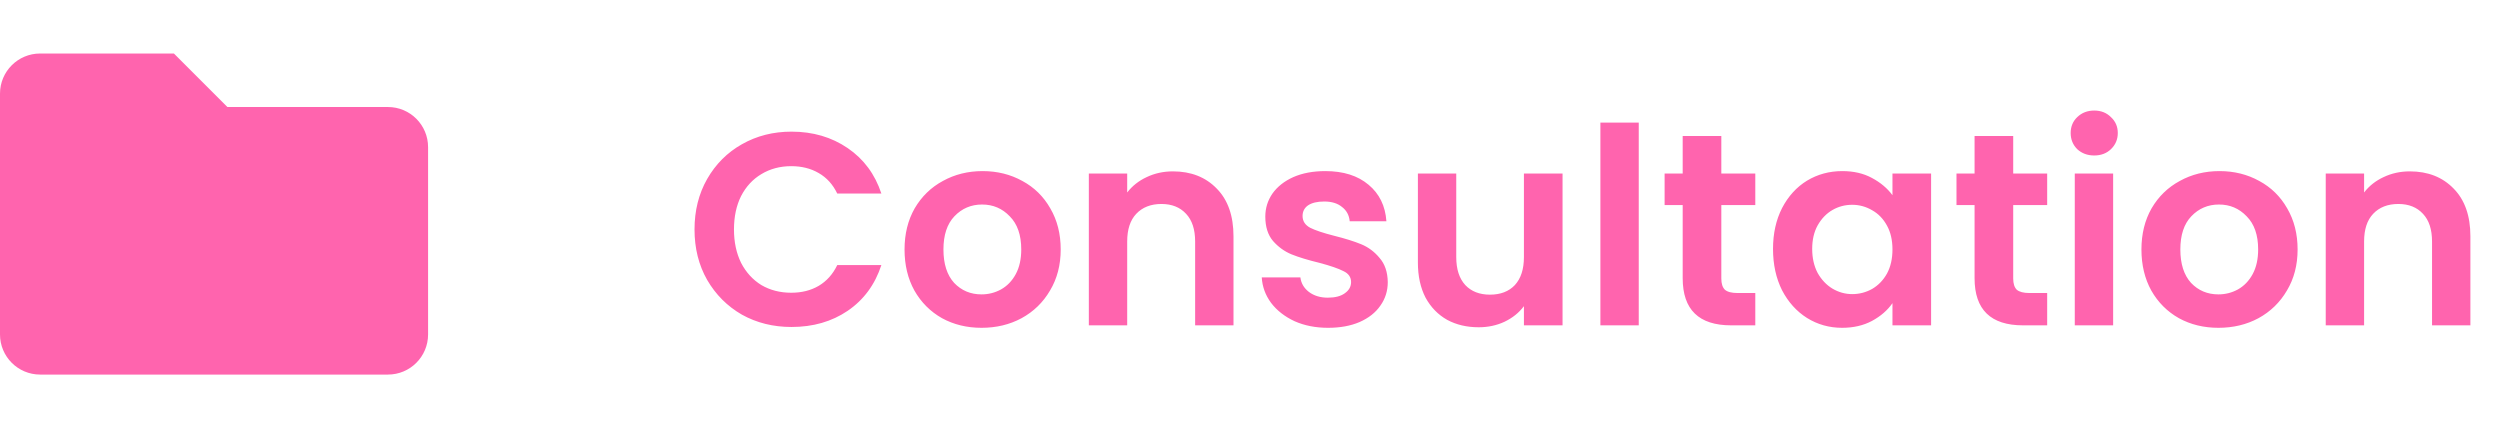 <svg width="146" height="25" viewBox="0 0 146 25" fill="none" xmlns="http://www.w3.org/2000/svg">
<path d="M40.56 13.4C40.56 12.301 40.805 11.32 41.296 10.456C41.797 9.581 42.475 8.904 43.328 8.424C44.192 7.933 45.157 7.688 46.224 7.688C47.472 7.688 48.565 8.008 49.504 8.648C50.443 9.288 51.099 10.173 51.472 11.304H48.896C48.64 10.771 48.277 10.371 47.808 10.104C47.349 9.837 46.816 9.704 46.208 9.704C45.557 9.704 44.976 9.859 44.464 10.168C43.963 10.467 43.568 10.893 43.28 11.448C43.003 12.003 42.864 12.653 42.864 13.4C42.864 14.136 43.003 14.787 43.28 15.352C43.568 15.907 43.963 16.339 44.464 16.648C44.976 16.947 45.557 17.096 46.208 17.096C46.816 17.096 47.349 16.963 47.808 16.696C48.277 16.419 48.64 16.013 48.896 15.48H51.472C51.099 16.621 50.443 17.512 49.504 18.152C48.576 18.781 47.483 19.096 46.224 19.096C45.157 19.096 44.192 18.856 43.328 18.376C42.475 17.885 41.797 17.208 41.296 16.344C40.805 15.48 40.56 14.499 40.56 13.4ZM57.321 19.144C56.468 19.144 55.7 18.957 55.017 18.584C54.335 18.2 53.796 17.661 53.401 16.968C53.017 16.275 52.825 15.475 52.825 14.568C52.825 13.661 53.023 12.861 53.417 12.168C53.823 11.475 54.372 10.941 55.065 10.568C55.759 10.184 56.532 9.992 57.385 9.992C58.239 9.992 59.012 10.184 59.705 10.568C60.399 10.941 60.943 11.475 61.337 12.168C61.743 12.861 61.945 13.661 61.945 14.568C61.945 15.475 61.737 16.275 61.321 16.968C60.916 17.661 60.361 18.2 59.657 18.584C58.964 18.957 58.185 19.144 57.321 19.144ZM57.321 17.192C57.727 17.192 58.105 17.096 58.457 16.904C58.82 16.701 59.108 16.403 59.321 16.008C59.535 15.613 59.641 15.133 59.641 14.568C59.641 13.725 59.417 13.08 58.969 12.632C58.532 12.173 57.993 11.944 57.353 11.944C56.713 11.944 56.175 12.173 55.737 12.632C55.311 13.08 55.097 13.725 55.097 14.568C55.097 15.411 55.305 16.061 55.721 16.52C56.148 16.968 56.681 17.192 57.321 17.192ZM68.5 10.008C69.556 10.008 70.41 10.344 71.06 11.016C71.711 11.677 72.036 12.605 72.036 13.8V19H69.796V14.104C69.796 13.4 69.62 12.861 69.268 12.488C68.916 12.104 68.436 11.912 67.828 11.912C67.21 11.912 66.719 12.104 66.356 12.488C66.004 12.861 65.828 13.4 65.828 14.104V19H63.588V10.136H65.828V11.24C66.127 10.856 66.506 10.557 66.964 10.344C67.434 10.12 67.946 10.008 68.5 10.008ZM77.558 19.144C76.833 19.144 76.183 19.016 75.606 18.76C75.031 18.493 74.572 18.136 74.231 17.688C73.9 17.24 73.719 16.744 73.686 16.2H75.942C75.985 16.541 76.15 16.824 76.439 17.048C76.737 17.272 77.105 17.384 77.543 17.384C77.969 17.384 78.3 17.299 78.534 17.128C78.78 16.957 78.903 16.739 78.903 16.472C78.903 16.184 78.753 15.971 78.454 15.832C78.166 15.683 77.703 15.523 77.062 15.352C76.401 15.192 75.857 15.027 75.43 14.856C75.014 14.685 74.652 14.424 74.343 14.072C74.044 13.72 73.894 13.245 73.894 12.648C73.894 12.157 74.033 11.709 74.311 11.304C74.599 10.899 75.004 10.579 75.526 10.344C76.06 10.109 76.684 9.992 77.398 9.992C78.454 9.992 79.297 10.259 79.927 10.792C80.556 11.315 80.903 12.024 80.966 12.92H78.823C78.79 12.568 78.641 12.291 78.374 12.088C78.118 11.875 77.772 11.768 77.335 11.768C76.929 11.768 76.615 11.843 76.391 11.992C76.177 12.141 76.07 12.349 76.07 12.616C76.07 12.915 76.22 13.144 76.519 13.304C76.817 13.453 77.281 13.608 77.91 13.768C78.55 13.928 79.079 14.093 79.495 14.264C79.91 14.435 80.268 14.701 80.567 15.064C80.876 15.416 81.036 15.885 81.046 16.472C81.046 16.984 80.903 17.443 80.615 17.848C80.337 18.253 79.932 18.573 79.398 18.808C78.876 19.032 78.263 19.144 77.558 19.144ZM91.253 10.136V19H88.997V17.88C88.709 18.264 88.331 18.568 87.861 18.792C87.403 19.005 86.901 19.112 86.357 19.112C85.664 19.112 85.051 18.968 84.517 18.68C83.984 18.381 83.563 17.949 83.253 17.384C82.955 16.808 82.805 16.125 82.805 15.336V10.136H85.045V15.016C85.045 15.72 85.221 16.264 85.573 16.648C85.925 17.021 86.405 17.208 87.013 17.208C87.632 17.208 88.117 17.021 88.469 16.648C88.821 16.264 88.997 15.72 88.997 15.016V10.136H91.253ZM95.703 7.16V19H93.463V7.16H95.703ZM100.525 11.976V16.264C100.525 16.563 100.594 16.781 100.733 16.92C100.882 17.048 101.127 17.112 101.469 17.112H102.509V19H101.101C99.213 19 98.269 18.083 98.269 16.248V11.976H97.213V10.136H98.269V7.944H100.525V10.136H102.509V11.976H100.525ZM103.544 14.536C103.544 13.64 103.72 12.845 104.072 12.152C104.434 11.459 104.92 10.925 105.528 10.552C106.146 10.179 106.834 9.992 107.592 9.992C108.253 9.992 108.829 10.125 109.32 10.392C109.821 10.659 110.221 10.995 110.52 11.4V10.136H112.776V19H110.52V17.704C110.232 18.12 109.832 18.467 109.32 18.744C108.818 19.011 108.237 19.144 107.576 19.144C106.829 19.144 106.146 18.952 105.528 18.568C104.92 18.184 104.434 17.645 104.072 16.952C103.72 16.248 103.544 15.443 103.544 14.536ZM110.52 14.568C110.52 14.024 110.413 13.56 110.2 13.176C109.986 12.781 109.698 12.483 109.336 12.28C108.973 12.067 108.584 11.96 108.168 11.96C107.752 11.96 107.368 12.061 107.016 12.264C106.664 12.467 106.376 12.765 106.152 13.16C105.938 13.544 105.832 14.003 105.832 14.536C105.832 15.069 105.938 15.539 106.152 15.944C106.376 16.339 106.664 16.643 107.016 16.856C107.378 17.069 107.762 17.176 108.168 17.176C108.584 17.176 108.973 17.075 109.336 16.872C109.698 16.659 109.986 16.36 110.2 15.976C110.413 15.581 110.52 15.112 110.52 14.568ZM117.571 11.976V16.264C117.571 16.563 117.641 16.781 117.779 16.92C117.929 17.048 118.174 17.112 118.515 17.112H119.555V19H118.147C116.259 19 115.315 18.083 115.315 16.248V11.976H114.259V10.136H115.315V7.944H117.571V10.136H119.555V11.976H117.571ZM122.303 9.08C121.908 9.08 121.577 8.957 121.311 8.712C121.055 8.456 120.927 8.141 120.927 7.768C120.927 7.395 121.055 7.085 121.311 6.84C121.577 6.584 121.908 6.456 122.303 6.456C122.697 6.456 123.023 6.584 123.279 6.84C123.545 7.085 123.679 7.395 123.679 7.768C123.679 8.141 123.545 8.456 123.279 8.712C123.023 8.957 122.697 9.08 122.303 9.08ZM123.407 10.136V19H121.167V10.136H123.407ZM129.556 19.144C128.702 19.144 127.934 18.957 127.252 18.584C126.569 18.2 126.03 17.661 125.636 16.968C125.252 16.275 125.06 15.475 125.06 14.568C125.06 13.661 125.257 12.861 125.652 12.168C126.057 11.475 126.606 10.941 127.3 10.568C127.993 10.184 128.766 9.992 129.62 9.992C130.473 9.992 131.246 10.184 131.94 10.568C132.633 10.941 133.177 11.475 133.572 12.168C133.977 12.861 134.18 13.661 134.18 14.568C134.18 15.475 133.972 16.275 133.556 16.968C133.15 17.661 132.596 18.2 131.892 18.584C131.198 18.957 130.42 19.144 129.556 19.144ZM129.556 17.192C129.961 17.192 130.34 17.096 130.692 16.904C131.054 16.701 131.342 16.403 131.556 16.008C131.769 15.613 131.876 15.133 131.876 14.568C131.876 13.725 131.652 13.08 131.204 12.632C130.766 12.173 130.228 11.944 129.588 11.944C128.948 11.944 128.409 12.173 127.972 12.632C127.545 13.08 127.332 13.725 127.332 14.568C127.332 15.411 127.54 16.061 127.956 16.52C128.382 16.968 128.916 17.192 129.556 17.192ZM140.735 10.008C141.791 10.008 142.644 10.344 143.295 11.016C143.945 11.677 144.271 12.605 144.271 13.8V19H142.031V14.104C142.031 13.4 141.855 12.861 141.503 12.488C141.151 12.104 140.671 11.912 140.063 11.912C139.444 11.912 138.953 12.104 138.591 12.488C138.239 12.861 138.063 13.4 138.063 14.104V19H135.823V10.136H138.063V11.24C138.361 10.856 138.74 10.557 139.199 10.344C139.668 10.12 140.18 10.008 140.735 10.008Z" fill="#FF64AE"/>
<path d="M22.656 6.25H13.281L10.156 3.125H2.344C1.049 3.125 0 4.174 0 5.469V19.531C0 20.826 1.049 21.875 2.344 21.875H22.656C23.951 21.875 25 20.826 25 19.531V8.594C25 7.299 23.951 6.25 22.656 6.25Z" fill="#FF64AE"/>
</svg>
